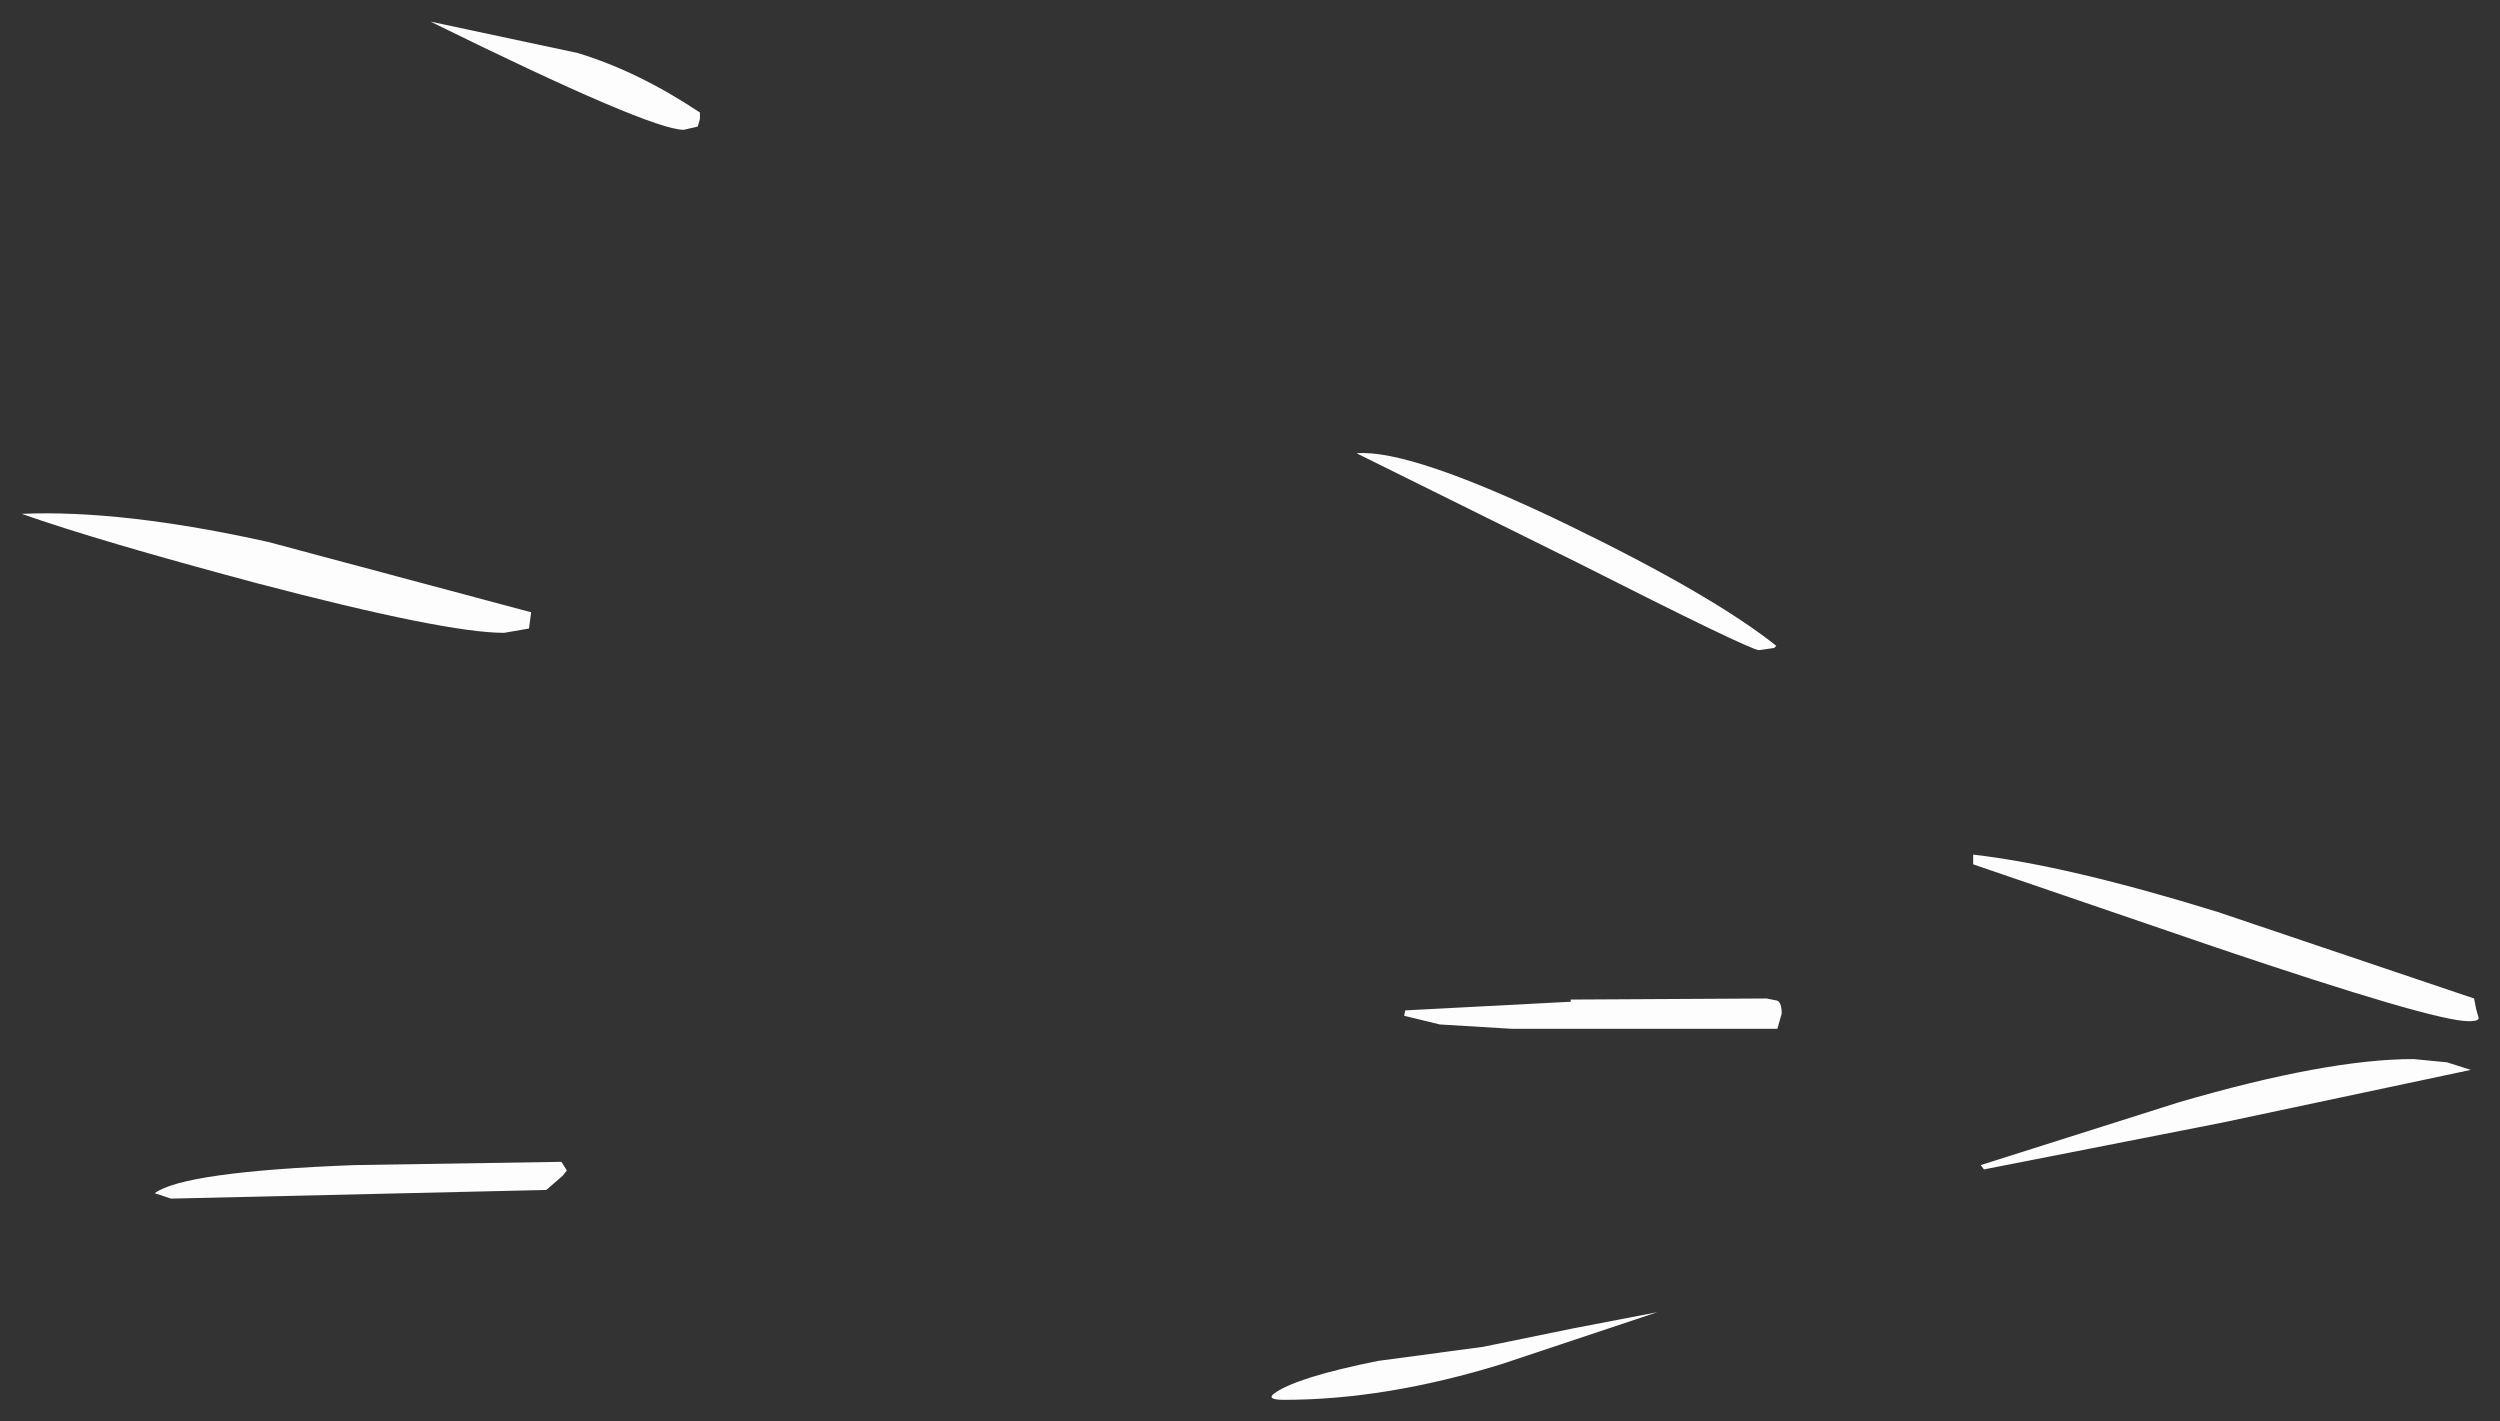 <?xml version="1.0" encoding="UTF-8" standalone="no"?>
<svg xmlns:xlink="http://www.w3.org/1999/xlink" height="65.7px" width="115.55px" xmlns="http://www.w3.org/2000/svg">
  <rect width="100%" height="100%" fill="#333333" stroke="none"/>
  <g transform="matrix(1.0, 0.0, 0.0, 1.0, 102.05, 31.8)">
    <path d="M-101.05 -8.05 Q-96.4 -8.25 -89.65 -6.75 L-77.5 -3.5 -77.6 -2.75 -78.75 -2.55 Q-81.45 -2.55 -90.2 -4.85 -97.5 -6.8 -101.05 -8.05 M-69.7 -26.3 L-69.8 -25.95 -70.45 -25.8 Q-72.0 -25.8 -82.15 -30.8 L-75.35 -29.35 Q-72.55 -28.5 -69.7 -26.6 L-69.7 -26.3 M-20.05 -1.85 L-20.75 -1.75 Q-21.15 -1.75 -29.15 -5.8 L-39.35 -10.85 Q-36.85 -11.05 -29.6 -7.55 -22.9 -4.3 -19.95 -1.95 L-20.05 -1.85 M-19.7 15.05 L-19.9 15.75 -32.2 15.75 -35.5 15.55 -37.15 15.15 -37.1 14.9 -29.45 14.5 -29.45 14.4 -20.4 14.35 -19.9 14.45 Q-19.7 14.55 -19.7 15.05 M-10.85 7.7 Q-6.5 8.2 0.45 10.35 L12.3 14.35 12.4 14.85 12.5 15.2 Q12.6 15.4 12.05 15.4 10.45 15.4 0.4 12.0 L-10.85 8.15 -10.85 7.7 M-1.35 19.15 Q5.5 17.15 9.5 17.15 L11.05 17.3 12.15 17.65 0.6 20.1 -10.35 22.25 -10.5 22.05 -1.35 19.15 M-32.65 31.25 Q-38.0 32.9 -42.7 32.9 -43.55 32.9 -43.15 32.6 -42.1 31.85 -38.35 31.1 L-33.5 30.45 -29.35 29.6 -25.45 28.85 -32.65 31.25 M-75.85 22.3 L-76.05 22.55 -76.8 23.2 -94.15 23.6 -94.9 23.35 Q-93.55 22.35 -85.65 22.05 L-76.1 21.9 -75.85 22.3" fill="#ffffff" fill-opacity="0.988" fill-rule="evenodd" stroke="none"/>
  </g>
</svg>